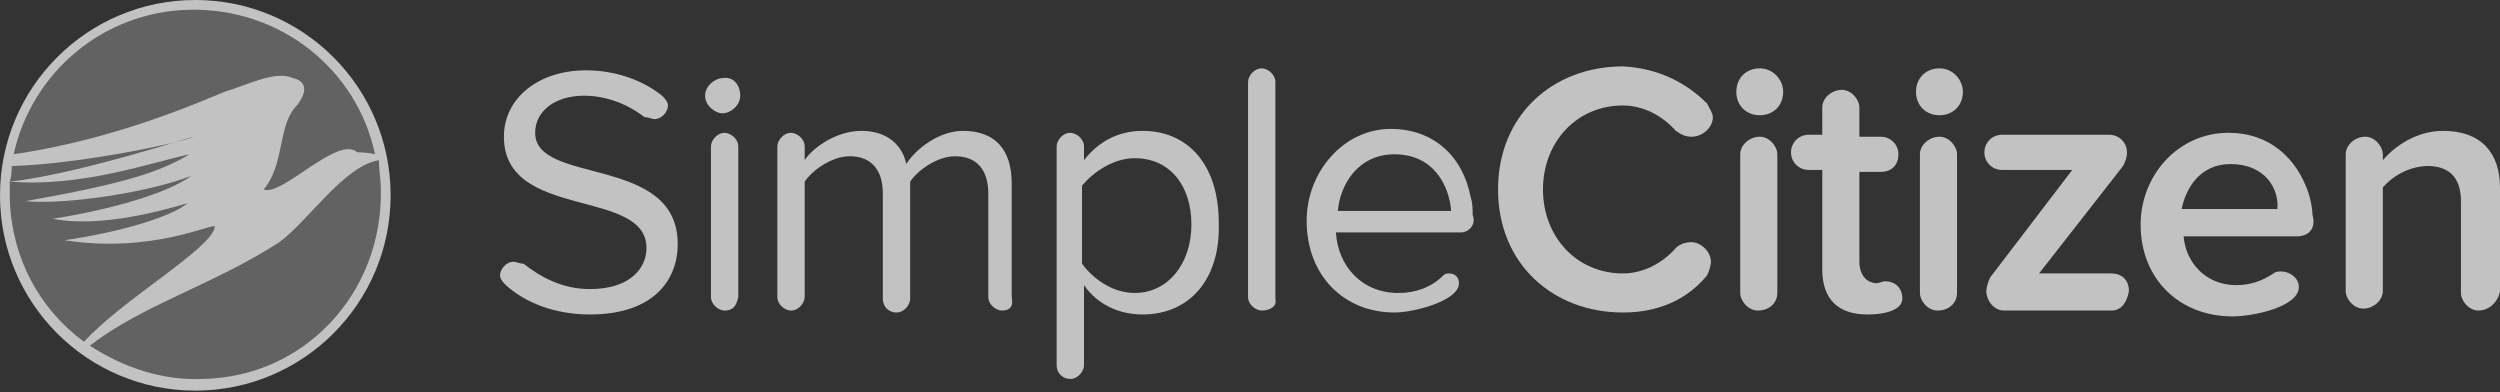 <svg width="172" height="27" viewBox="0 0 172 27" fill="none" xmlns="http://www.w3.org/2000/svg">
<rect x="0" y="0" width="172" height="27" fill="#333333" stroke="none"/>
<g opacity="0.7">
<path d="M13.438 26.875C20.859 26.875 26.875 20.859 26.875 13.438C26.875 6.016 20.859 0 13.438 0C6.016 0 0 6.016 0 13.438C0 20.859 6.016 26.875 13.438 26.875Z" fill="white"/>
<path d="M40.582 21.635C38.163 21.635 36.147 20.828 34.803 19.619C34.669 19.485 34.4 19.216 34.4 18.947C34.4 18.544 34.803 18.007 35.341 18.007C35.475 18.007 35.744 18.141 36.013 18.141C37.222 19.082 38.7 19.888 40.582 19.888C43.404 19.888 44.478 18.41 44.478 17.066C44.478 12.9 34.669 15.185 34.669 9.407C34.669 6.719 37.088 4.838 40.313 4.838C42.328 4.838 44.21 5.51 45.553 6.585C45.688 6.719 45.957 6.988 45.957 7.257C45.957 7.66 45.553 8.197 45.016 8.197C44.882 8.197 44.613 8.063 44.344 8.063C43.135 7.122 41.657 6.585 40.178 6.585C38.163 6.585 36.819 7.66 36.819 9.138C36.819 12.766 46.629 10.616 46.629 16.797C46.629 19.216 45.016 21.635 40.582 21.635Z" fill="white"/>
<path d="M50.928 6.585C50.928 7.257 50.257 7.795 49.719 7.795C49.182 7.795 48.51 7.257 48.51 6.585C48.51 5.914 49.182 5.376 49.719 5.376C50.391 5.242 50.928 5.779 50.928 6.585ZM49.853 21.367C49.45 21.367 48.913 20.963 48.913 20.426V10.079C48.913 9.676 49.316 9.139 49.853 9.139C50.257 9.139 50.794 9.542 50.794 10.079V20.426C50.66 21.098 50.391 21.367 49.853 21.367Z" fill="white"/>
<path d="M68.935 21.366C68.531 21.366 67.994 20.963 67.994 20.426V13.304C67.994 11.826 67.322 10.751 65.71 10.751C64.5 10.751 63.156 11.691 62.619 12.498V20.56C62.619 20.963 62.216 21.501 61.678 21.501C61.141 21.501 60.738 21.098 60.738 20.56V13.304C60.738 11.826 60.066 10.751 58.453 10.751C57.244 10.751 55.9 11.691 55.363 12.498V20.426C55.363 20.829 54.96 21.366 54.422 21.366C54.019 21.366 53.481 20.963 53.481 20.426V10.079C53.481 9.676 53.885 9.138 54.422 9.138C54.825 9.138 55.363 9.541 55.363 10.079V11.02C55.766 10.348 57.378 9.004 59.26 9.004C61.006 9.004 62.081 9.945 62.35 11.288C63.022 10.213 64.635 9.004 66.247 9.004C68.397 9.004 69.606 10.213 69.606 12.632V20.426C69.741 21.098 69.472 21.366 68.935 21.366Z" fill="white"/>
<path d="M78.61 21.635C76.997 21.635 75.519 20.963 74.579 19.619V25.129C74.579 25.532 74.175 26.07 73.638 26.07C73.1 26.07 72.697 25.666 72.697 25.129V10.079C72.697 9.676 73.1 9.138 73.638 9.138C74.041 9.138 74.579 9.541 74.579 10.079V11.02C75.519 9.81 76.863 9.004 78.61 9.004C81.7 9.004 83.85 11.288 83.85 15.319C83.985 19.216 81.835 21.635 78.61 21.635ZM78.072 10.885C76.594 10.885 75.25 11.826 74.444 12.766V18.141C75.116 19.082 76.46 20.157 78.072 20.157C80.357 20.157 81.969 18.141 81.969 15.454C81.969 12.766 80.491 10.885 78.072 10.885Z" fill="white"/>
<path d="M86.806 21.366C86.403 21.366 85.865 20.962 85.865 20.425V5.644C85.865 5.241 86.268 4.703 86.806 4.703C87.209 4.703 87.746 5.106 87.746 5.644V20.559C87.881 21.097 87.343 21.366 86.806 21.366Z" fill="white"/>
<path d="M100.512 15.991H91.912C92.046 18.275 93.659 20.157 96.212 20.157C97.421 20.157 98.496 19.753 99.303 18.947C99.437 18.813 99.572 18.813 99.706 18.813C100.109 18.813 100.378 19.082 100.378 19.485C100.378 20.694 97.287 21.5 95.943 21.5C92.45 21.5 89.897 18.947 89.897 15.185C89.897 11.825 92.45 8.869 95.675 8.869C98.631 8.869 100.646 10.75 101.184 13.572C101.318 13.975 101.318 14.379 101.318 14.782C101.587 15.454 101.05 15.991 100.512 15.991ZM95.943 10.616C93.39 10.616 92.181 12.766 92.046 14.513H99.84C99.706 12.766 98.631 10.616 95.943 10.616Z" fill="white"/>
<path d="M117.444 7.121C117.578 7.39 117.847 7.793 117.847 8.062C117.847 8.734 117.175 9.406 116.369 9.406C115.965 9.406 115.697 9.271 115.294 9.003C114.353 7.928 113.009 7.256 111.665 7.256C108.44 7.256 106.156 9.809 106.156 13.034C106.156 16.259 108.44 18.812 111.665 18.812C113.009 18.812 114.353 18.14 115.294 17.065C115.562 16.797 115.965 16.662 116.369 16.662C117.04 16.662 117.712 17.334 117.712 18.006C117.712 18.275 117.578 18.678 117.444 18.947C116.234 20.425 114.353 21.5 111.665 21.5C106.828 21.5 103.065 18.14 103.065 13.034C103.065 7.928 106.828 4.568 111.665 4.568C114.219 4.703 116.1 5.778 117.444 7.121Z" fill="white"/>
<path d="M122.684 6.316C122.684 7.256 122.012 7.928 121.071 7.928C120.131 7.928 119.459 7.256 119.459 6.316C119.459 5.375 120.131 4.703 121.071 4.703C122.012 4.703 122.684 5.509 122.684 6.316ZM120.937 21.366C120.265 21.366 119.728 20.694 119.728 20.156V10.616C119.728 9.944 120.4 9.406 121.071 9.406C121.743 9.406 122.281 10.078 122.281 10.616V20.156C122.281 20.828 121.743 21.366 120.937 21.366Z" fill="white"/>
<path d="M128.462 21.635C126.447 21.635 125.372 20.56 125.372 18.544V11.691H124.431C123.759 11.691 123.222 11.153 123.222 10.482C123.222 9.81 123.759 9.272 124.431 9.272H125.372V7.391C125.372 6.719 126.044 6.182 126.715 6.182C127.387 6.182 127.925 6.854 127.925 7.391V9.407H129.403C130.075 9.407 130.612 9.944 130.612 10.616C130.612 11.288 130.209 11.825 129.403 11.825H127.925V18.007C127.925 18.947 128.462 19.485 129.134 19.485C129.269 19.485 129.537 19.35 129.672 19.35C130.344 19.35 130.881 19.753 130.881 20.56C130.881 21.097 130.209 21.635 128.462 21.635Z" fill="white"/>
<path d="M135.047 6.316C135.047 7.256 134.375 7.928 133.435 7.928C132.494 7.928 131.822 7.256 131.822 6.316C131.822 5.375 132.494 4.703 133.435 4.703C134.375 4.703 135.047 5.509 135.047 6.316ZM133.3 21.366C132.629 21.366 132.091 20.694 132.091 20.156V10.616C132.091 9.944 132.763 9.406 133.435 9.406C134.107 9.406 134.644 10.078 134.644 10.616V20.156C134.644 20.828 134.107 21.366 133.3 21.366Z" fill="white"/>
<path d="M145.26 21.365H137.869C137.197 21.365 136.66 20.693 136.66 20.021C136.66 19.753 136.794 19.35 136.929 19.081L142.572 11.69H137.735C137.063 11.69 136.525 11.153 136.525 10.481C136.525 9.809 137.063 9.271 137.735 9.271H145.125C145.797 9.271 146.335 9.809 146.335 10.481C146.335 10.884 146.2 11.153 146.066 11.421L140.288 18.812H145.26C145.932 18.812 146.469 19.215 146.469 20.021C146.335 20.828 145.932 21.365 145.26 21.365Z" fill="white"/>
<path d="M158.025 16.259H150.232C150.366 18.006 151.71 19.618 153.86 19.618C154.8 19.618 155.607 19.349 156.413 18.812C156.547 18.677 156.816 18.677 156.95 18.677C157.488 18.677 158.16 19.081 158.16 19.752C158.16 21.096 155.069 21.768 153.591 21.768C149.963 21.768 147.275 19.215 147.275 15.452C147.275 12.093 149.829 9.137 153.322 9.137C156.144 9.137 158.025 10.884 158.832 13.302C158.966 13.706 159.1 14.377 159.1 14.78C159.369 15.721 158.832 16.259 158.025 16.259ZM153.457 11.287C151.307 11.287 150.366 13.034 150.097 14.377H156.682C156.816 13.034 155.875 11.287 153.457 11.287Z" fill="white"/>
<path d="M170.522 21.366C169.85 21.366 169.313 20.695 169.313 20.157V13.841C169.313 12.095 168.372 11.423 167.029 11.423C165.819 11.423 164.61 12.095 163.938 12.901V20.023C163.938 20.695 163.266 21.232 162.594 21.232C161.922 21.232 161.385 20.56 161.385 20.023V10.616C161.385 9.945 162.057 9.407 162.729 9.407C163.4 9.407 163.938 10.079 163.938 10.616V11.02C164.744 10.079 166.222 9.004 168.104 9.004C170.657 9.004 172 10.482 172 12.901V20.023C171.866 20.829 171.194 21.366 170.522 21.366Z" fill="white"/>
<path d="M0.672 12.498C0.806 12.095 0.806 11.692 0.806 11.423C5.509 11.289 12.497 9.81 13.303 9.407C13.572 9.273 5.509 11.96 0.672 12.498Z" fill="#767676"/>
<path d="M4.434 16.528C10.481 17.468 14.647 15.318 14.781 15.587C14.647 17.065 8.466 20.559 5.778 23.515C2.688 21.231 0.806 17.737 0.672 13.706C0.672 13.303 0.672 13.034 0.672 12.496C5.644 12.9 10.481 11.153 13.034 10.615C11.019 11.825 8.6 12.631 1.747 13.84C4.703 14.109 10.481 13.168 13.169 12.093C11.153 13.572 6.316 14.646 3.628 15.05C6.987 15.722 11.556 14.378 12.9 13.975C11.825 14.915 8.197 15.99 4.434 16.528Z" fill="#767676"/>
<path d="M15.453 6.315C11.019 8.196 6.315 9.809 0.94 10.615C2.15 5.105 6.987 0.805 13.034 0.671C19.35 0.537 24.59 4.837 25.8 10.615C25.262 10.48 24.725 10.48 24.59 10.48C23.247 9.271 19.35 13.571 18.14 13.034C19.619 11.287 19.081 8.599 20.425 7.255C21.365 6.046 20.828 5.509 20.156 5.374C18.947 4.837 17.2 5.777 15.453 6.315Z" fill="#767676"/>
<path d="M26.203 13.035C26.338 20.157 20.963 25.935 13.975 26.07C11.153 26.204 8.466 25.263 6.182 23.785C9.81 20.963 14.647 19.619 19.216 16.663C21.232 15.185 23.65 11.423 26.069 11.02C26.069 11.691 26.203 12.363 26.203 13.035Z" fill="#767676"/>
</g>
</svg>
